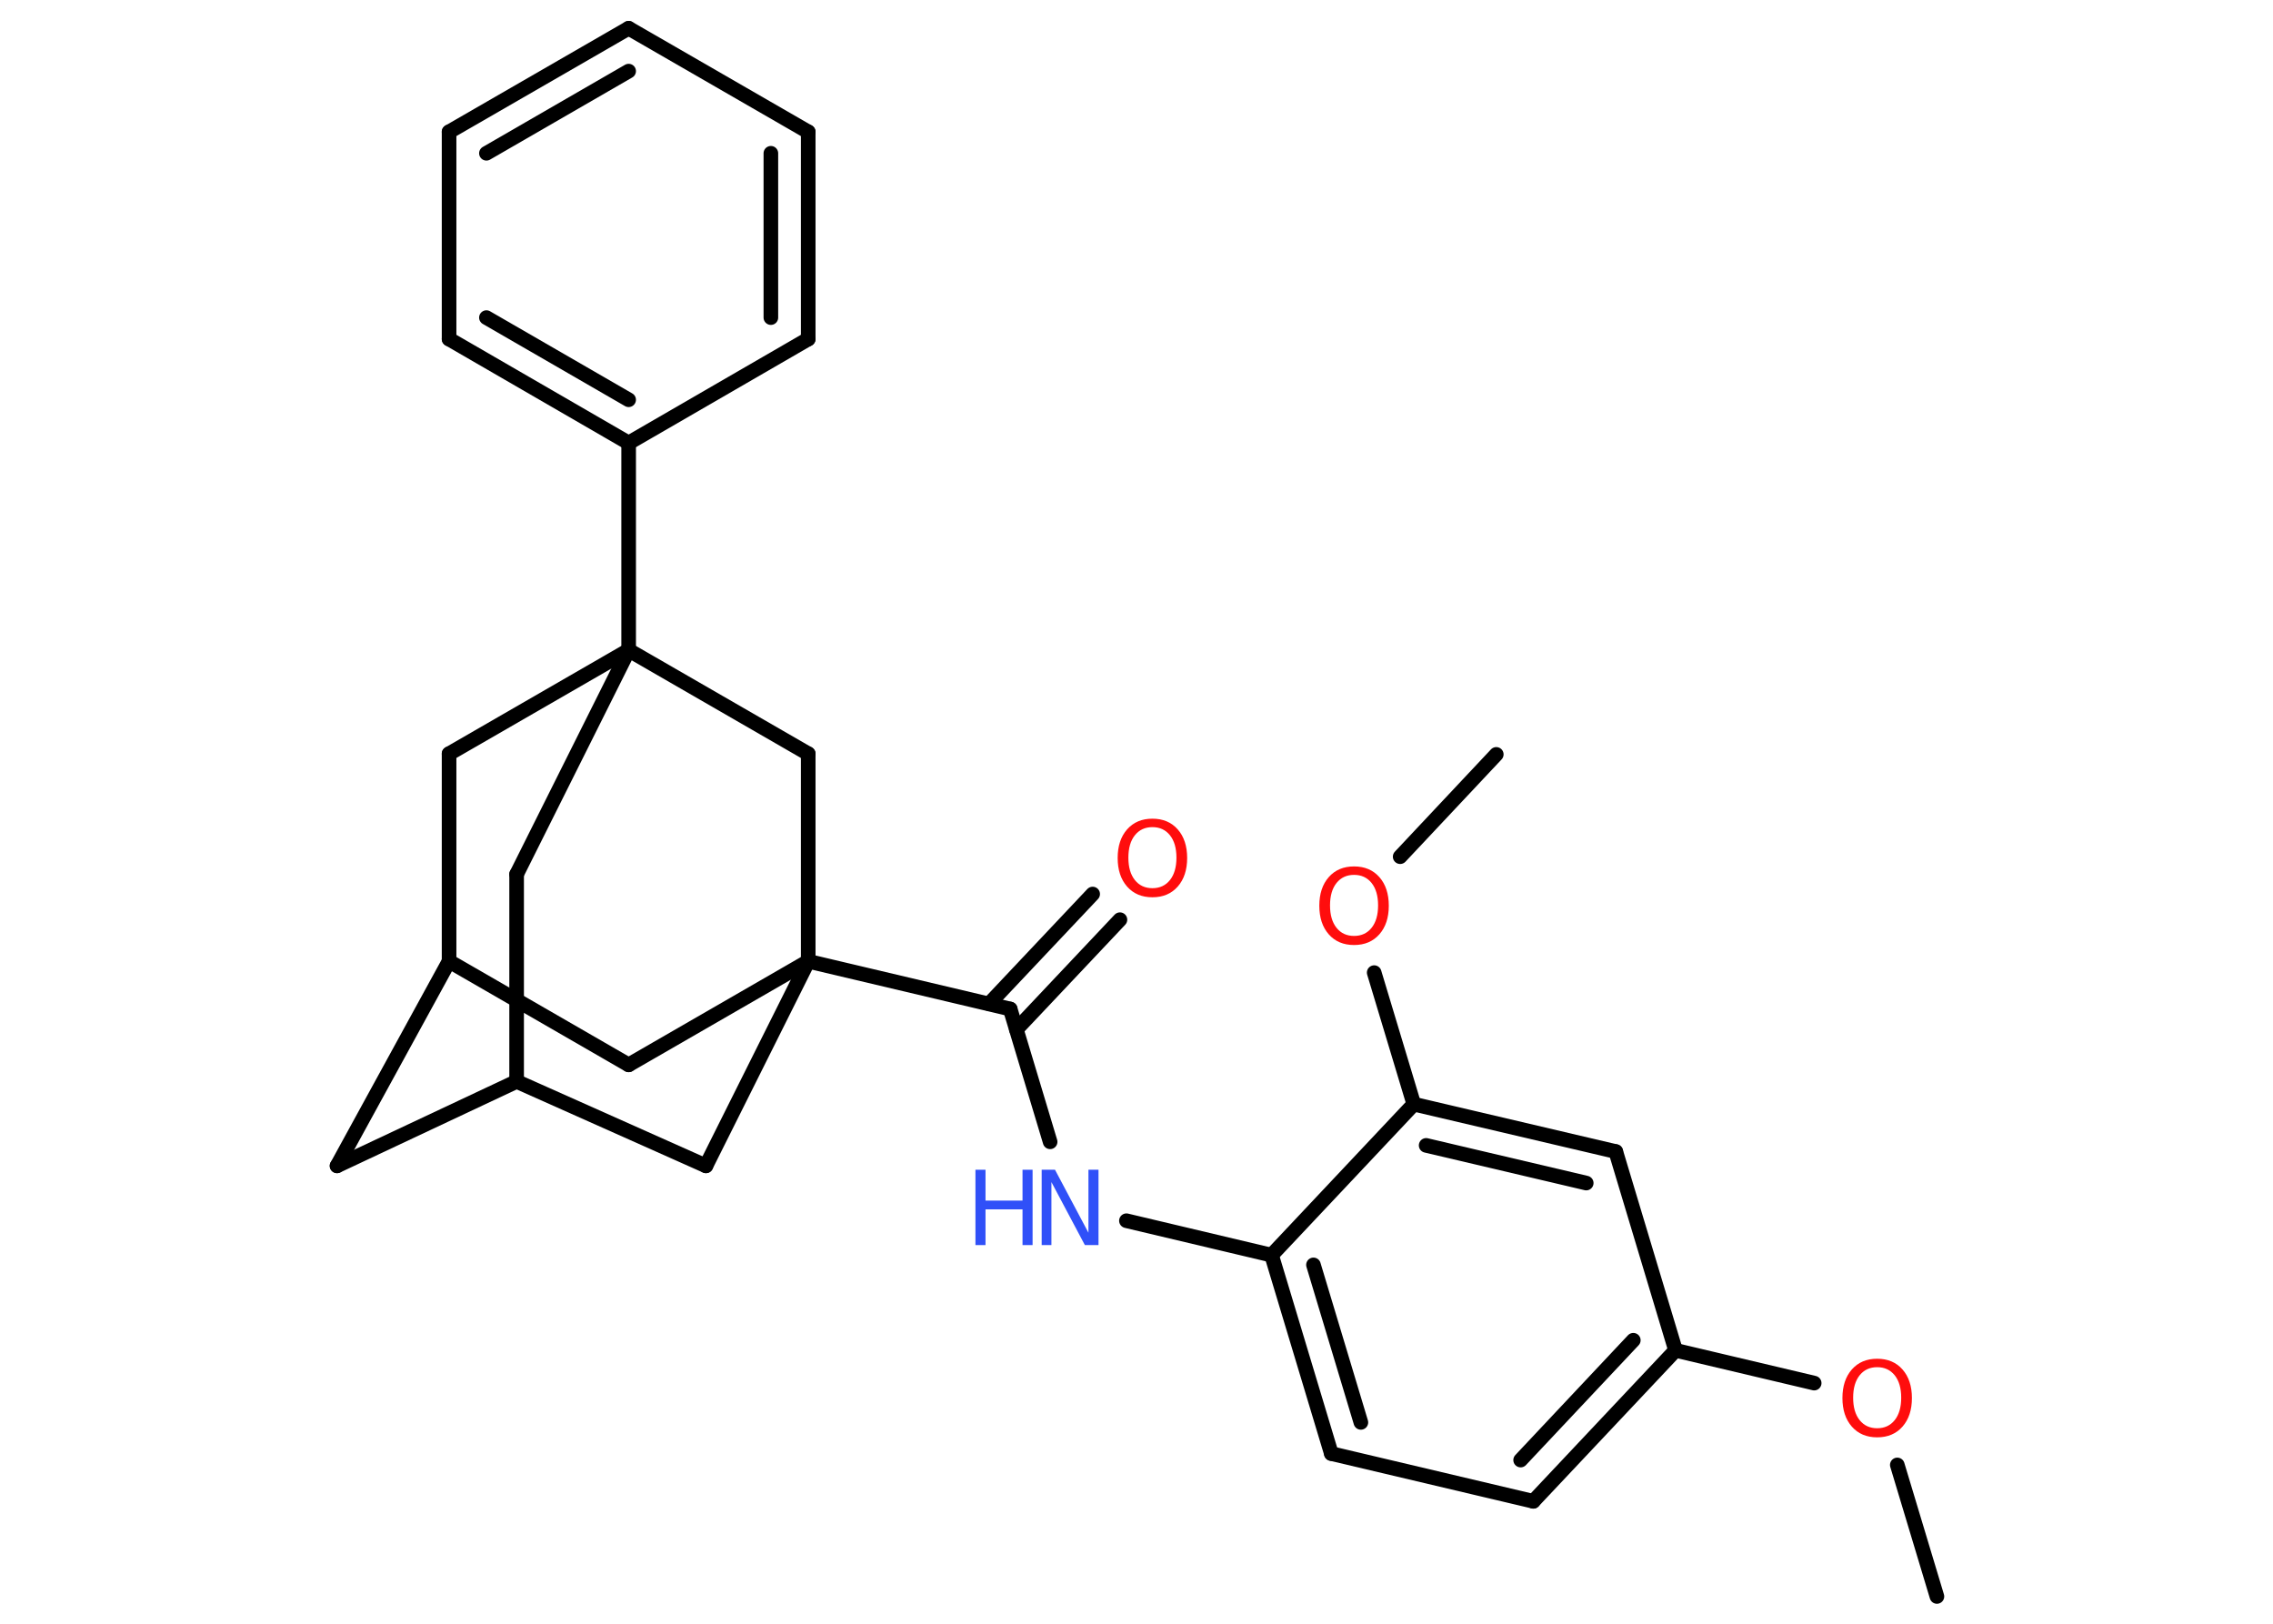 <?xml version='1.0' encoding='UTF-8'?>
<!DOCTYPE svg PUBLIC "-//W3C//DTD SVG 1.1//EN" "http://www.w3.org/Graphics/SVG/1.1/DTD/svg11.dtd">
<svg version='1.2' xmlns='http://www.w3.org/2000/svg' xmlns:xlink='http://www.w3.org/1999/xlink' width='70.0mm' height='50.0mm' viewBox='0 0 70.0 50.0'>
  <desc>Generated by the Chemistry Development Kit (http://github.com/cdk)</desc>
  <g stroke-linecap='round' stroke-linejoin='round' stroke='#000000' stroke-width='.45' fill='#FF0D0D'>
    <rect x='.0' y='.0' width='70.0' height='50.0' fill='#FFFFFF' stroke='none'/>
    <g id='mol1' class='mol'>
      <line id='mol1bnd1' class='bond' x1='59.65' y1='49.16' x2='58.43' y2='45.11'/>
      <line id='mol1bnd2' class='bond' x1='55.87' y1='42.59' x2='51.6' y2='41.58'/>
      <g id='mol1bnd3' class='bond'>
        <line x1='47.22' y1='46.23' x2='51.6' y2='41.58'/>
        <line x1='46.83' y1='44.96' x2='50.3' y2='41.27'/>
      </g>
      <line id='mol1bnd4' class='bond' x1='47.22' y1='46.23' x2='41.0' y2='44.76'/>
      <g id='mol1bnd5' class='bond'>
        <line x1='39.16' y1='38.65' x2='41.0' y2='44.76'/>
        <line x1='40.45' y1='38.95' x2='41.91' y2='43.8'/>
      </g>
      <line id='mol1bnd6' class='bond' x1='39.16' y1='38.65' x2='34.69' y2='37.59'/>
      <line id='mol1bnd7' class='bond' x1='32.34' y1='35.16' x2='31.11' y2='31.07'/>
      <g id='mol1bnd8' class='bond'>
        <line x1='30.46' y1='30.91' x2='33.65' y2='27.53'/>
        <line x1='31.3' y1='31.7' x2='34.49' y2='28.32'/>
      </g>
      <line id='mol1bnd9' class='bond' x1='31.11' y1='31.07' x2='24.89' y2='29.6'/>
      <line id='mol1bnd10' class='bond' x1='24.89' y1='29.6' x2='19.36' y2='32.79'/>
      <line id='mol1bnd11' class='bond' x1='19.36' y1='32.79' x2='13.83' y2='29.6'/>
      <line id='mol1bnd12' class='bond' x1='13.83' y1='29.6' x2='10.38' y2='35.9'/>
      <line id='mol1bnd13' class='bond' x1='10.38' y1='35.9' x2='15.91' y2='33.3'/>
      <line id='mol1bnd14' class='bond' x1='15.91' y1='33.3' x2='21.74' y2='35.9'/>
      <line id='mol1bnd15' class='bond' x1='24.89' y1='29.6' x2='21.74' y2='35.9'/>
      <line id='mol1bnd16' class='bond' x1='15.91' y1='33.3' x2='15.91' y2='26.92'/>
      <line id='mol1bnd17' class='bond' x1='15.91' y1='26.92' x2='19.36' y2='20.02'/>
      <line id='mol1bnd18' class='bond' x1='19.36' y1='20.02' x2='19.36' y2='13.64'/>
      <g id='mol1bnd19' class='bond'>
        <line x1='13.83' y1='10.44' x2='19.36' y2='13.64'/>
        <line x1='14.98' y1='9.78' x2='19.36' y2='12.31'/>
      </g>
      <line id='mol1bnd20' class='bond' x1='13.83' y1='10.44' x2='13.83' y2='4.06'/>
      <g id='mol1bnd21' class='bond'>
        <line x1='19.36' y1='.87' x2='13.83' y2='4.06'/>
        <line x1='19.36' y1='2.19' x2='14.98' y2='4.72'/>
      </g>
      <line id='mol1bnd22' class='bond' x1='19.36' y1='.87' x2='24.89' y2='4.06'/>
      <g id='mol1bnd23' class='bond'>
        <line x1='24.89' y1='10.44' x2='24.89' y2='4.06'/>
        <line x1='23.74' y1='9.78' x2='23.74' y2='4.72'/>
      </g>
      <line id='mol1bnd24' class='bond' x1='19.36' y1='13.64' x2='24.89' y2='10.44'/>
      <line id='mol1bnd25' class='bond' x1='19.36' y1='20.02' x2='13.83' y2='23.21'/>
      <line id='mol1bnd26' class='bond' x1='13.83' y1='29.6' x2='13.83' y2='23.21'/>
      <line id='mol1bnd27' class='bond' x1='19.36' y1='20.02' x2='24.89' y2='23.21'/>
      <line id='mol1bnd28' class='bond' x1='24.89' y1='29.6' x2='24.89' y2='23.21'/>
      <line id='mol1bnd29' class='bond' x1='39.16' y1='38.65' x2='43.54' y2='34.0'/>
      <line id='mol1bnd30' class='bond' x1='43.54' y1='34.0' x2='42.32' y2='29.95'/>
      <line id='mol1bnd31' class='bond' x1='43.12' y1='26.38' x2='46.08' y2='23.23'/>
      <g id='mol1bnd32' class='bond'>
        <line x1='49.76' y1='35.46' x2='43.54' y2='34.0'/>
        <line x1='48.85' y1='36.43' x2='43.92' y2='35.27'/>
      </g>
      <line id='mol1bnd33' class='bond' x1='51.6' y1='41.58' x2='49.76' y2='35.46'/>
      <path id='mol1atm2' class='atom' d='M57.81 42.1q-.34 .0 -.54 .25q-.2 .25 -.2 .69q.0 .44 .2 .69q.2 .25 .54 .25q.34 .0 .54 -.25q.2 -.25 .2 -.69q.0 -.44 -.2 -.69q-.2 -.25 -.54 -.25zM57.81 41.84q.49 .0 .78 .33q.29 .33 .29 .88q.0 .55 -.29 .88q-.29 .33 -.78 .33q-.49 .0 -.78 -.33q-.29 -.33 -.29 -.88q.0 -.55 .29 -.88q.29 -.33 .78 -.33z' stroke='none'/>
      <g id='mol1atm7' class='atom'>
        <path d='M32.07 36.02h.42l1.03 1.94v-1.94h.31v2.32h-.42l-1.03 -1.94v1.94h-.3v-2.32z' stroke='none' fill='#3050F8'/>
        <path d='M30.04 36.02h.31v.95h1.14v-.95h.31v2.32h-.31v-1.1h-1.14v1.1h-.31v-2.32z' stroke='none' fill='#3050F8'/>
      </g>
      <path id='mol1atm9' class='atom' d='M35.49 25.47q-.34 .0 -.54 .25q-.2 .25 -.2 .69q.0 .44 .2 .69q.2 .25 .54 .25q.34 .0 .54 -.25q.2 -.25 .2 -.69q.0 -.44 -.2 -.69q-.2 -.25 -.54 -.25zM35.49 25.21q.49 .0 .78 .33q.29 .33 .29 .88q.0 .55 -.29 .88q-.29 .33 -.78 .33q-.49 .0 -.78 -.33q-.29 -.33 -.29 -.88q.0 -.55 .29 -.88q.29 -.33 .78 -.33z' stroke='none'/>
      <path id='mol1atm27' class='atom' d='M41.7 26.94q-.34 .0 -.54 .25q-.2 .25 -.2 .69q.0 .44 .2 .69q.2 .25 .54 .25q.34 .0 .54 -.25q.2 -.25 .2 -.69q.0 -.44 -.2 -.69q-.2 -.25 -.54 -.25zM41.7 26.68q.49 .0 .78 .33q.29 .33 .29 .88q.0 .55 -.29 .88q-.29 .33 -.78 .33q-.49 .0 -.78 -.33q-.29 -.33 -.29 -.88q.0 -.55 .29 -.88q.29 -.33 .78 -.33z' stroke='none'/>
    </g>
  </g>
</svg>
